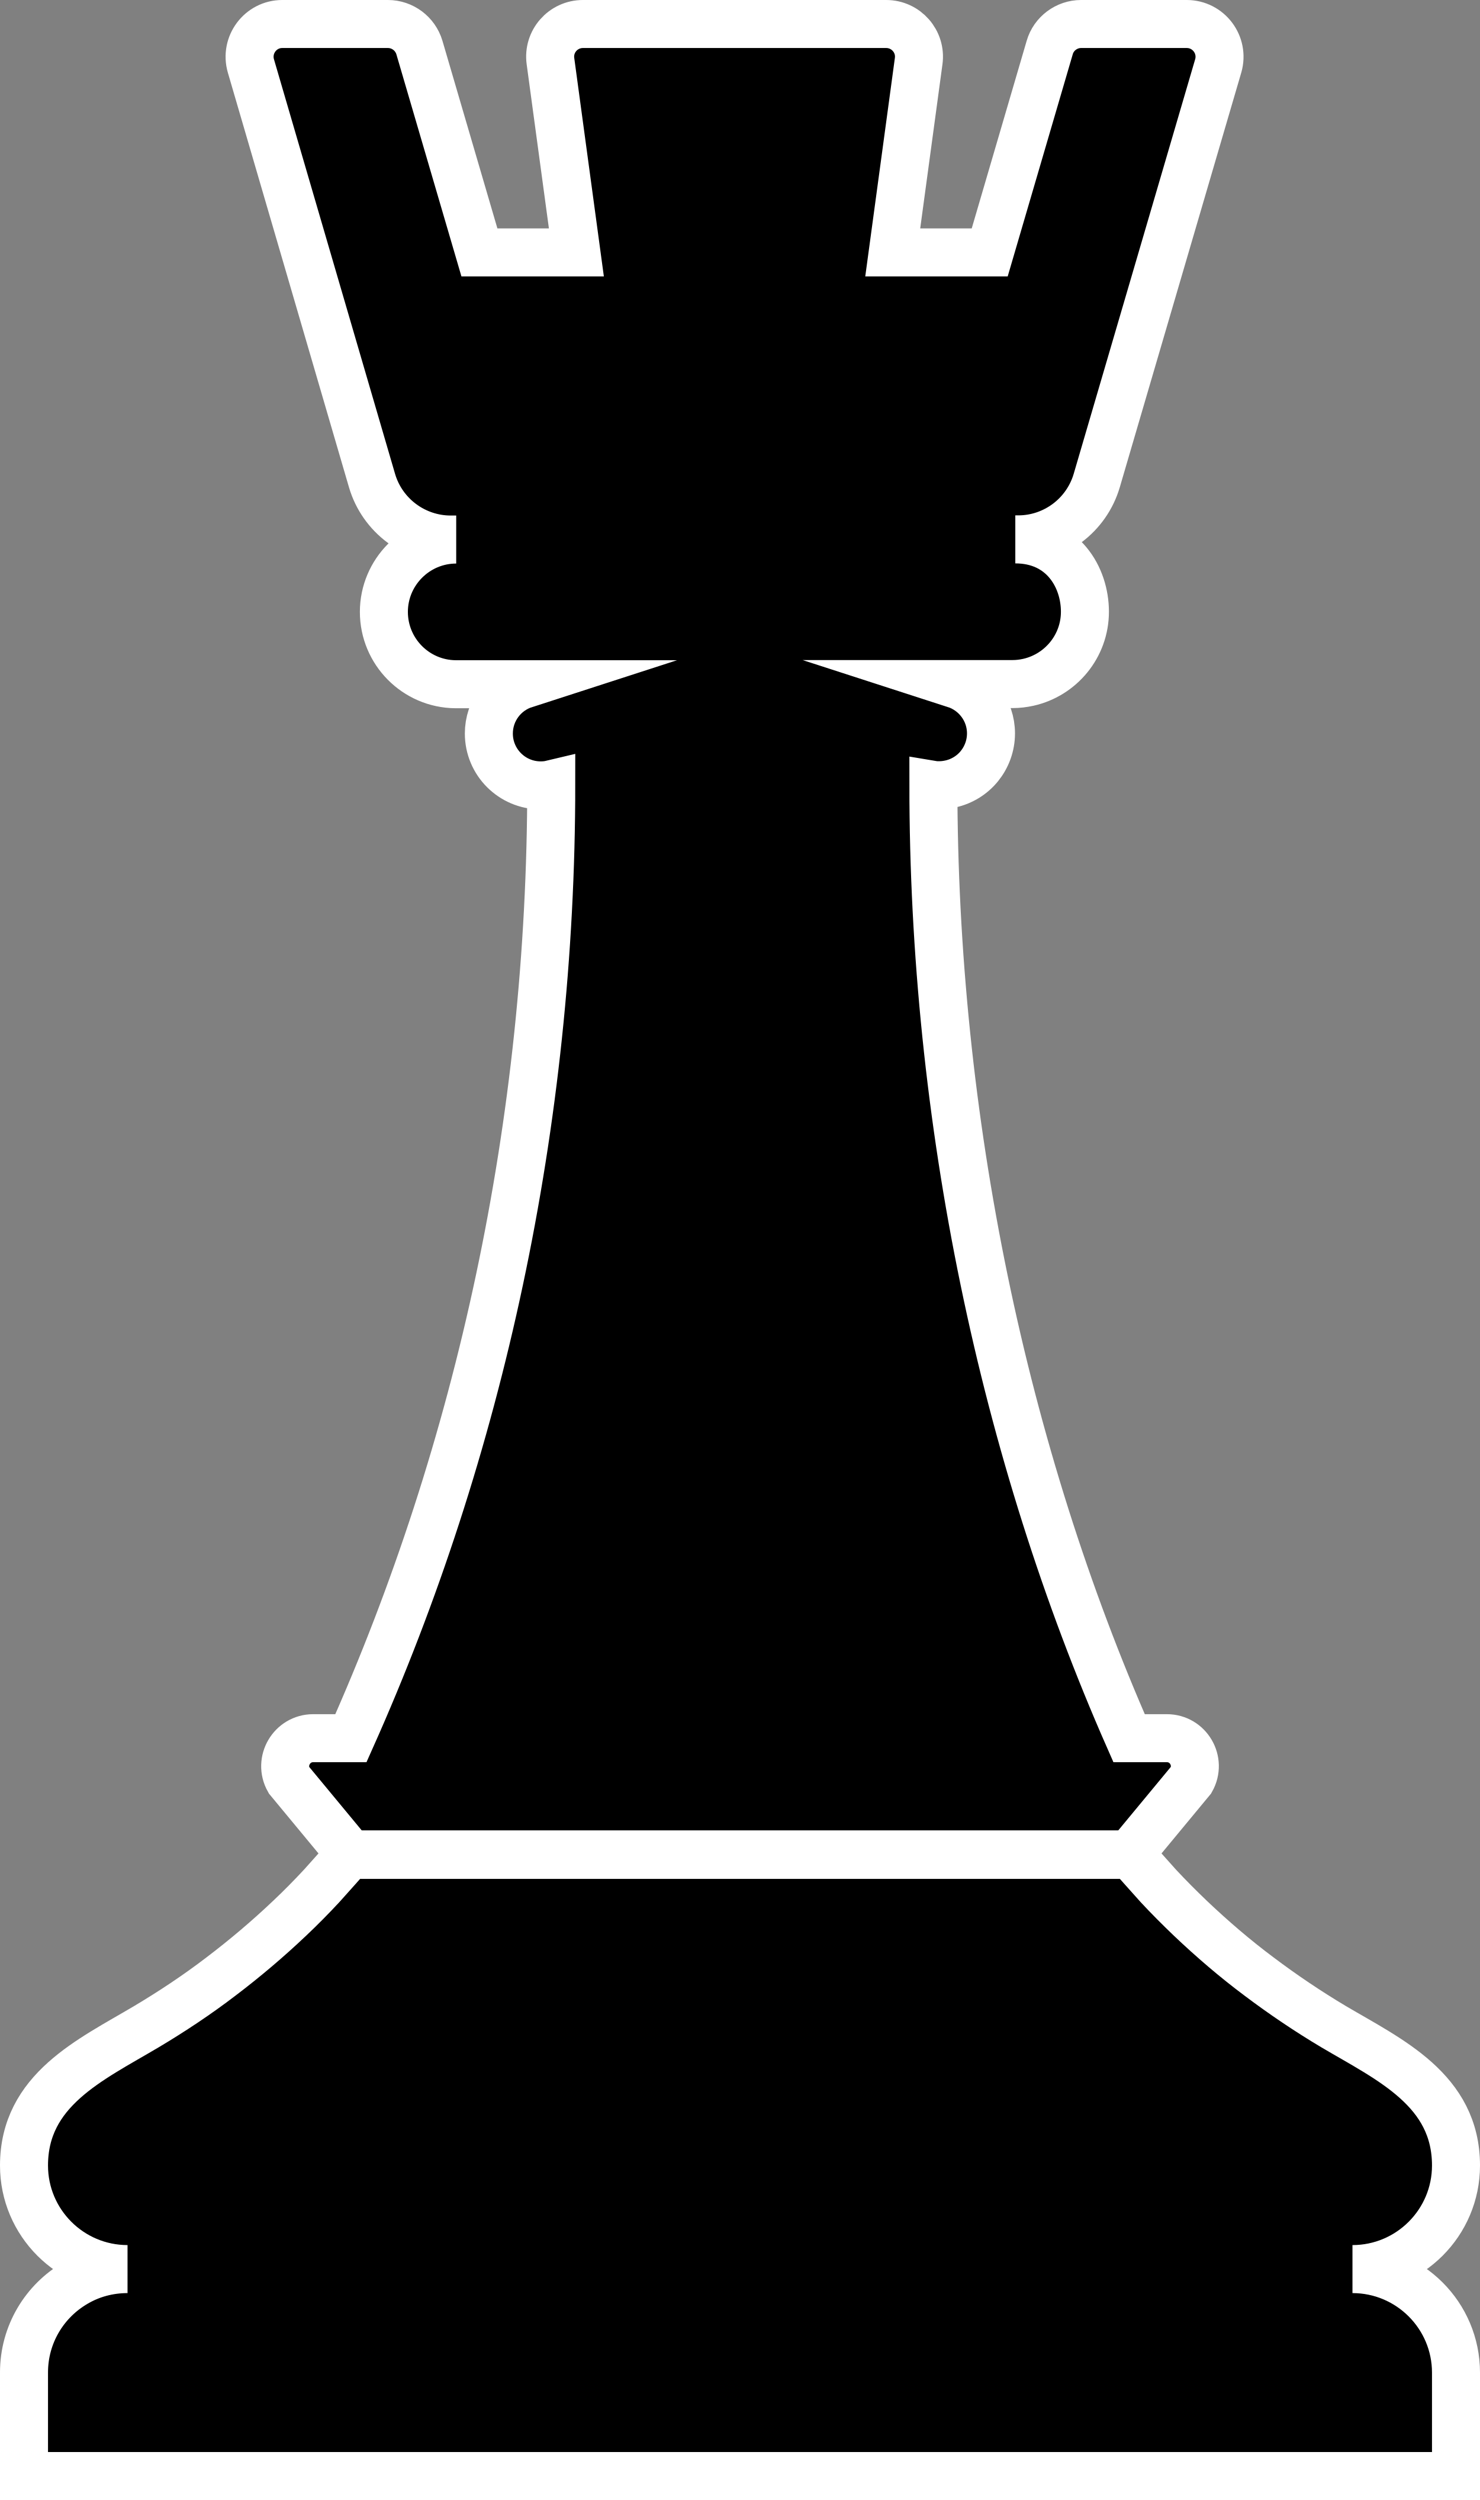 <?xml version="1.0" encoding="UTF-8"?>
<svg id="Capa_2" data-name="Capa 2" xmlns="http://www.w3.org/2000/svg" viewBox="0 0 92.49 156.2">
  <rect x="0" y="0" width="92.49" height="156.2" fill="#808080" stroke="none"/>
  <defs>
    <style>
      .cls-1 {
        stroke: #fff;
        stroke-miterlimit: 10;
        stroke-width: 3px;
      }
    </style>
  </defs>
  <g id="Capa_1-2" data-name="Capa 1">
    <g>
      <path class="cls-1" d="m90.99,148.23v6.47H1.5v-6.47c0-2.39,1.29-4.47,3.22-5.59.95-.56,2.06-.87,3.25-.87-3.57,0-6.47-2.9-6.47-6.47,0-4.72,4.13-6.59,7.64-8.67,1.61-.96,3.18-2,4.67-3.14,1.49-1.13,2.92-2.34,4.28-3.63.7-.66,1.37-1.34,2.02-2.04.25-.27,1.72-1.93,1.72-1.93h48.83s1.47,1.66,1.72,1.93c.65.7,1.33,1.38,2.02,2.04,1.36,1.29,2.78,2.51,4.28,3.63,1.5,1.13,3.06,2.18,4.67,3.14,3.51,2.07,7.64,3.95,7.64,8.67,0,3.57-2.9,6.47-6.47,6.47,3.57,0,6.47,2.9,6.47,6.47Z"/>
      <path class="cls-1" d="m15.68,4.12c-.38-1.31.6-2.62,1.96-2.62h6.6c.91,0,1.71.6,1.97,1.47l3.75,12.8h6.06l-1.62-11.95c-.17-1.23.79-2.32,2.03-2.32h18.95c1.24,0,2.2,1.09,2.03,2.32l-1.62,11.95h6.06l3.75-12.8c.25-.87,1.06-1.47,1.96-1.47h6.6c1.37,0,2.35,1.31,1.97,2.62l-7.59,25.9c-.64,2.18-2.64,3.68-4.91,3.68h-.18c2.97,0,4.35,2.36,4.35,4.52s-1.52,3.96-3.54,4.41c-.32.07-.64.11-.98.11h-3.6c1.3.42,2.25,1.64,2.25,3.08,0,.77-.27,1.48-.72,2.04-.45.56-1.09.96-1.81,1.12-.23.05-.46.08-.7.08-.13,0-.25,0-.37-.02,0,20.9,4.37,41.73,12.23,59.56h2.36c1.34,0,2.18,1.44,1.52,2.61l-3.85,4.65H21.9l-3.85-4.65c-.66-1.17.19-2.61,1.52-2.61h2.36c8.05-18.01,12.52-38.43,12.52-59.6-.21.05-.43.07-.66.07-1.79,0-3.24-1.45-3.24-3.24,0-1.44.94-2.66,2.24-3.08h-4.32c-2.48-.02-4.48-2.04-4.48-4.52s2.02-4.52,4.52-4.52h-.34c-2.27,0-4.28-1.5-4.92-3.68L15.68,4.12Z"/>
    </g>
  </g>
</svg>
